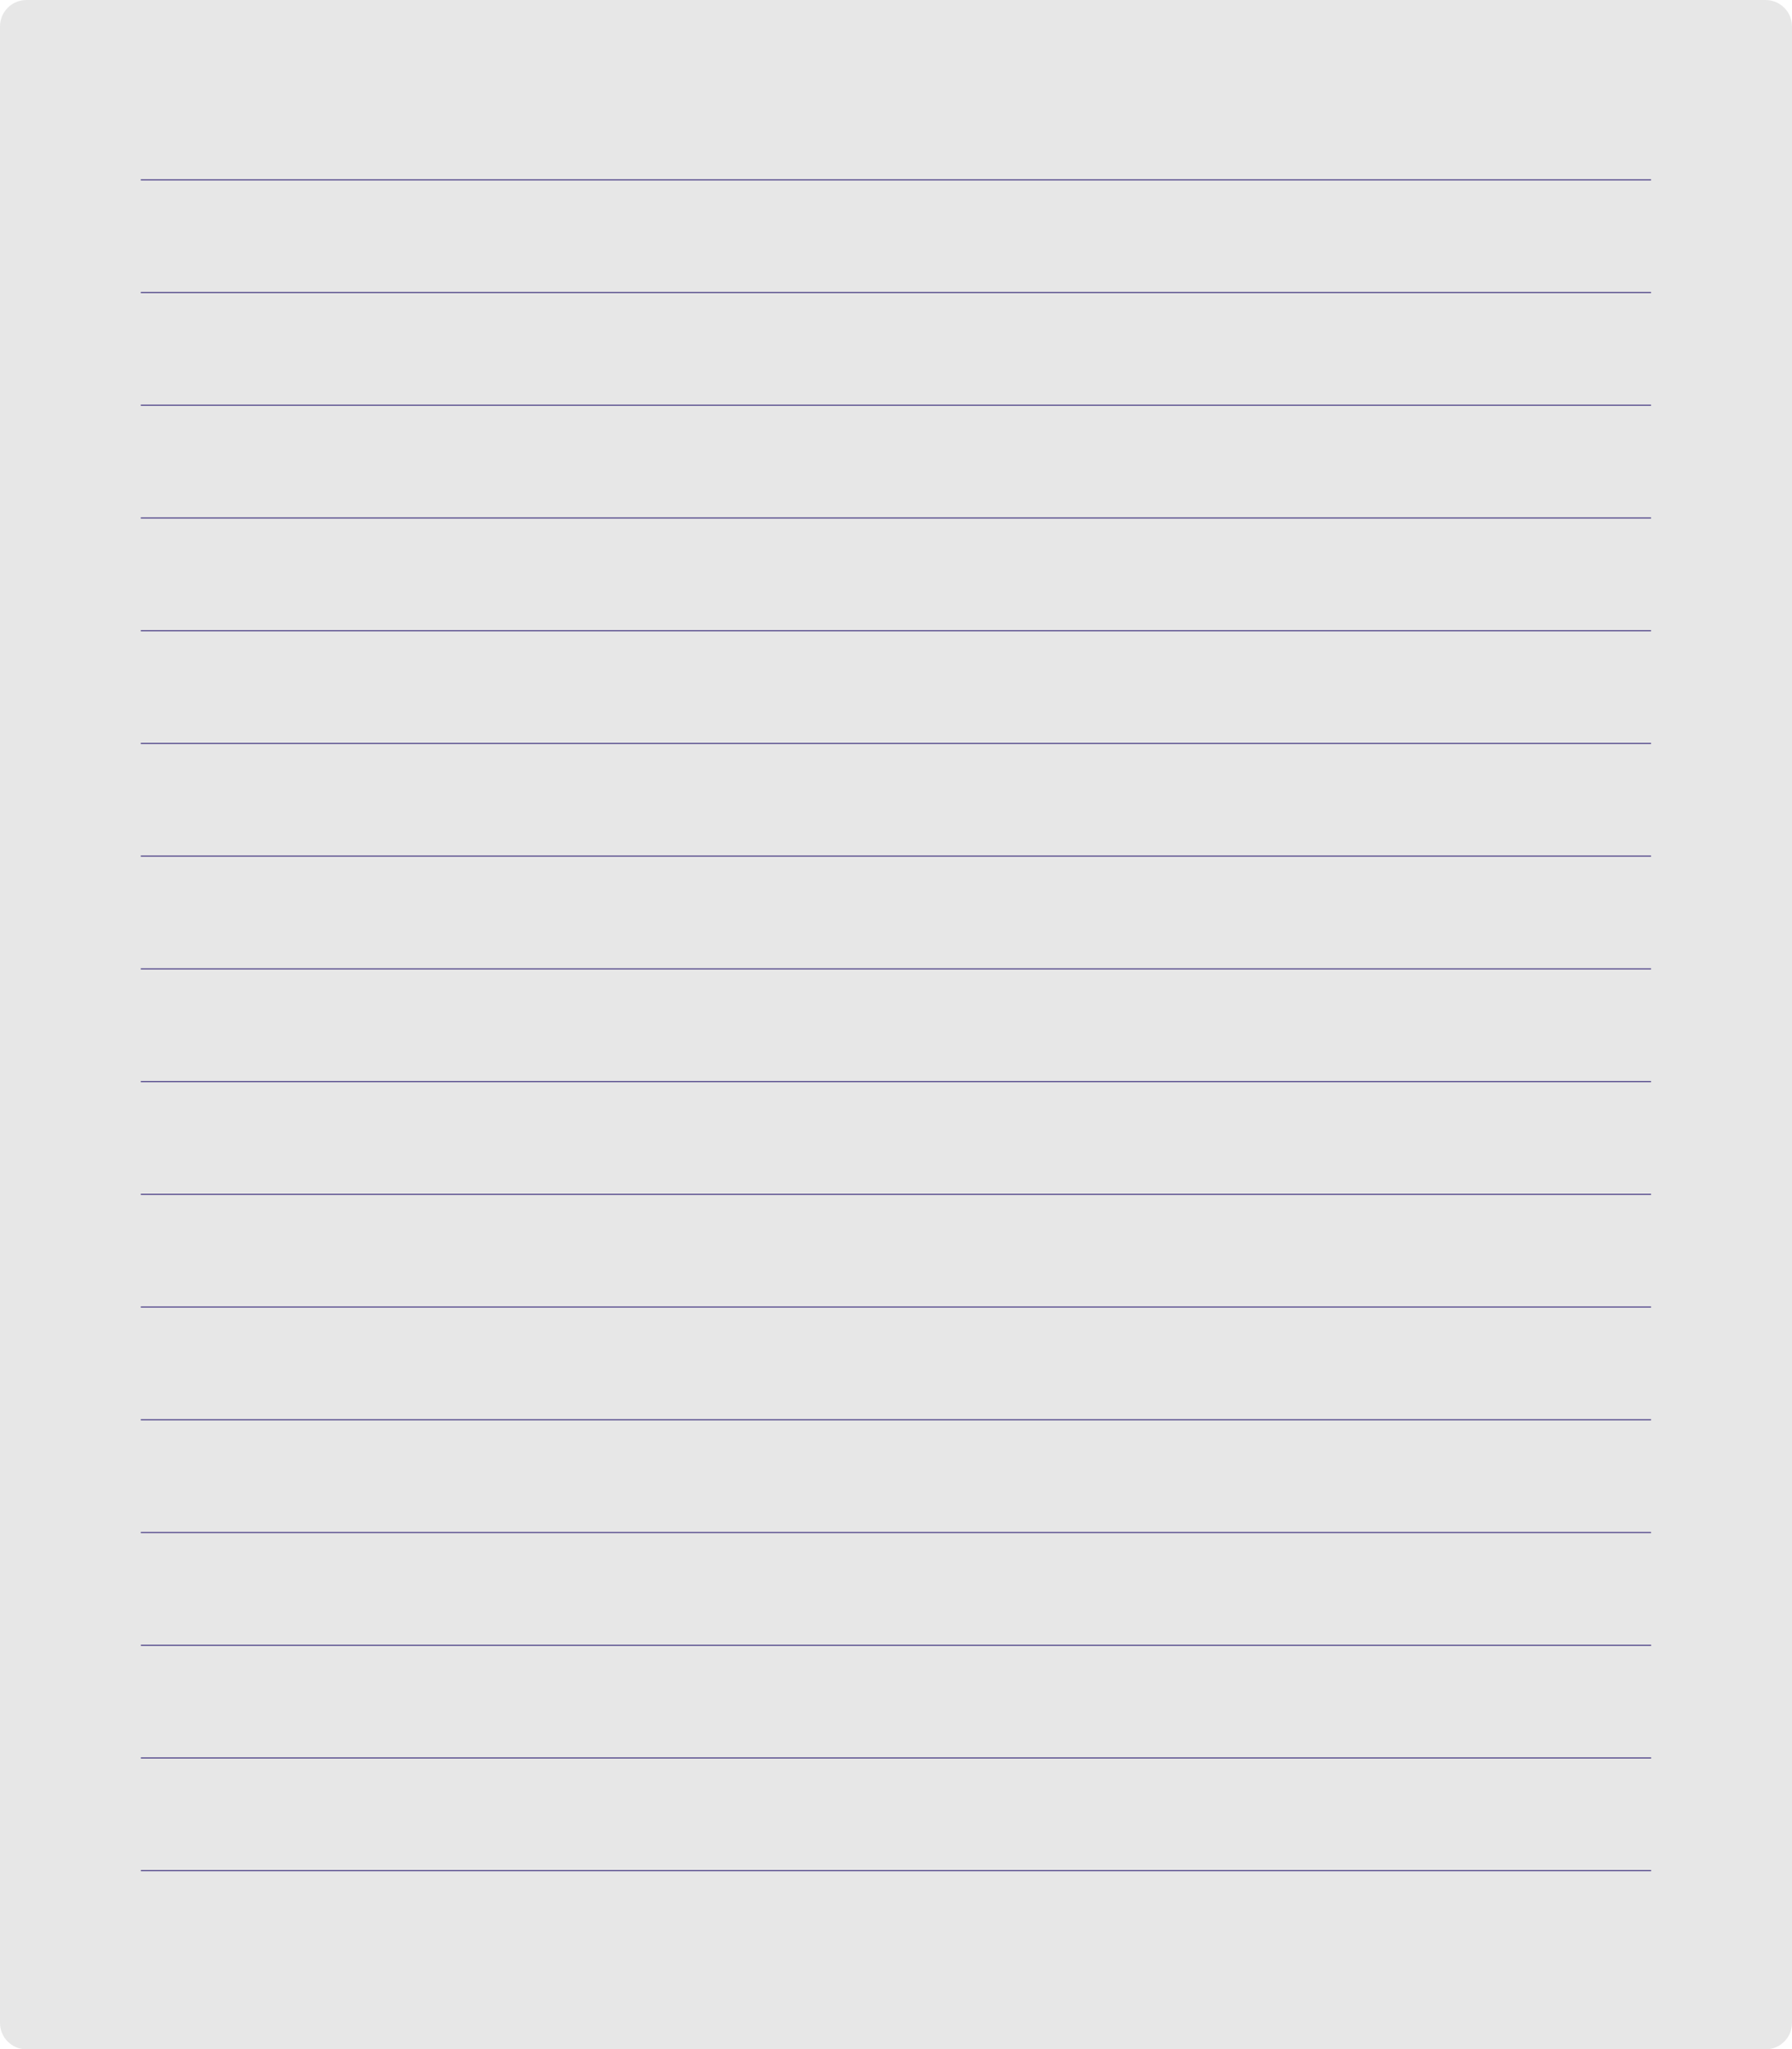 <svg xmlns="http://www.w3.org/2000/svg" xmlns:svg="http://www.w3.org/2000/svg" style="clip-rule:evenodd;fill-rule:evenodd;stroke-linejoin:round;stroke-miterlimit:2" id="svg14" width="1590" height="1817.999" version="1.1" viewBox="0 0 1590 1817.999"><path style="opacity:1;fill:#dedede;fill-opacity:.75;stroke-width:1.059" id="path1" d="M 1590,23.469 C 1590,10.516 1579.472,0 1566.507,0 H 23.494 C 10.527,0 0,10.516 0,23.469 V 1794.531 c 0,12.952 10.527,23.468 23.494,23.468 h 1543.013 c 12.965,0 23.493,-10.516 23.493,-23.468 z" clip-path="url(#_clip1)"/><rect id="rect1" width="1339.998" height="1" x="124.926" y="159" clip-path="url(#_clip1)" style="fill:#514689;fill-opacity:1"/><rect id="rect2" width="1339.998" height="1" x="124.926" y="259" clip-path="url(#_clip1)" style="fill:#514689;fill-opacity:1"/><rect id="rect3" width="1339.998" height="1" x="124.926" y="359" clip-path="url(#_clip1)" style="fill:#514689;fill-opacity:1"/><rect id="rect4" width="1339.998" height="1" x="124.926" y="459" clip-path="url(#_clip1)" style="fill:#514689;fill-opacity:1"/><rect id="rect5" width="1339.998" height="1" x="124.926" y="559" clip-path="url(#_clip1)" style="fill:#514689;fill-opacity:1"/><rect id="rect6" width="1339.998" height="1" x="124.926" y="659" clip-path="url(#_clip1)" style="fill:#514689;fill-opacity:1"/><rect id="rect7" width="1339.998" height="1" x="124.926" y="759" clip-path="url(#_clip1)" style="fill:#514689;fill-opacity:1"/><rect id="rect8" width="1339.998" height="1" x="124.926" y="859" clip-path="url(#_clip1)" style="fill:#514689;fill-opacity:1"/><rect id="rect9" width="1339.998" height="1" x="124.926" y="959.001" clip-path="url(#_clip1)" style="fill:#514689;fill-opacity:1"/><rect id="rect10" width="1339.998" height="1" x="124.926" y="1058.995" clip-path="url(#_clip1)" style="fill:#514689;fill-opacity:1"/><rect id="rect11" width="1339.998" height="1" x="124.926" y="1158.999" clip-path="url(#_clip1)" style="fill:#514689;fill-opacity:1"/><rect id="rect12" width="1339.998" height="1" x="124.926" y="1259.004" clip-path="url(#_clip1)" style="fill:#514689;fill-opacity:1"/><rect id="rect13" width="1339.998" height="1" x="124.926" y="1358.999" clip-path="url(#_clip1)" style="fill:#514689;fill-opacity:1"/><rect id="rect13-9" width="1339.998" height="1" x="125" y="1458.999" clip-path="url(#_clip1)" style="clip-rule:evenodd;fill:#514689;fill-opacity:1;fill-rule:evenodd;stroke-linejoin:round;stroke-miterlimit:2"/><rect id="rect12-8" width="1339.998" height="1" x="125" y="1558.999" clip-path="url(#_clip1)" style="clip-rule:evenodd;fill:#514689;fill-opacity:1;fill-rule:evenodd;stroke-linejoin:round;stroke-miterlimit:2"/><rect id="rect13-7" width="1339.998" height="1" x="125" y="1658.999" clip-path="url(#_clip1)" style="clip-rule:evenodd;fill:#514689;fill-opacity:1;fill-rule:evenodd;stroke-linejoin:round;stroke-miterlimit:2"/></svg>
